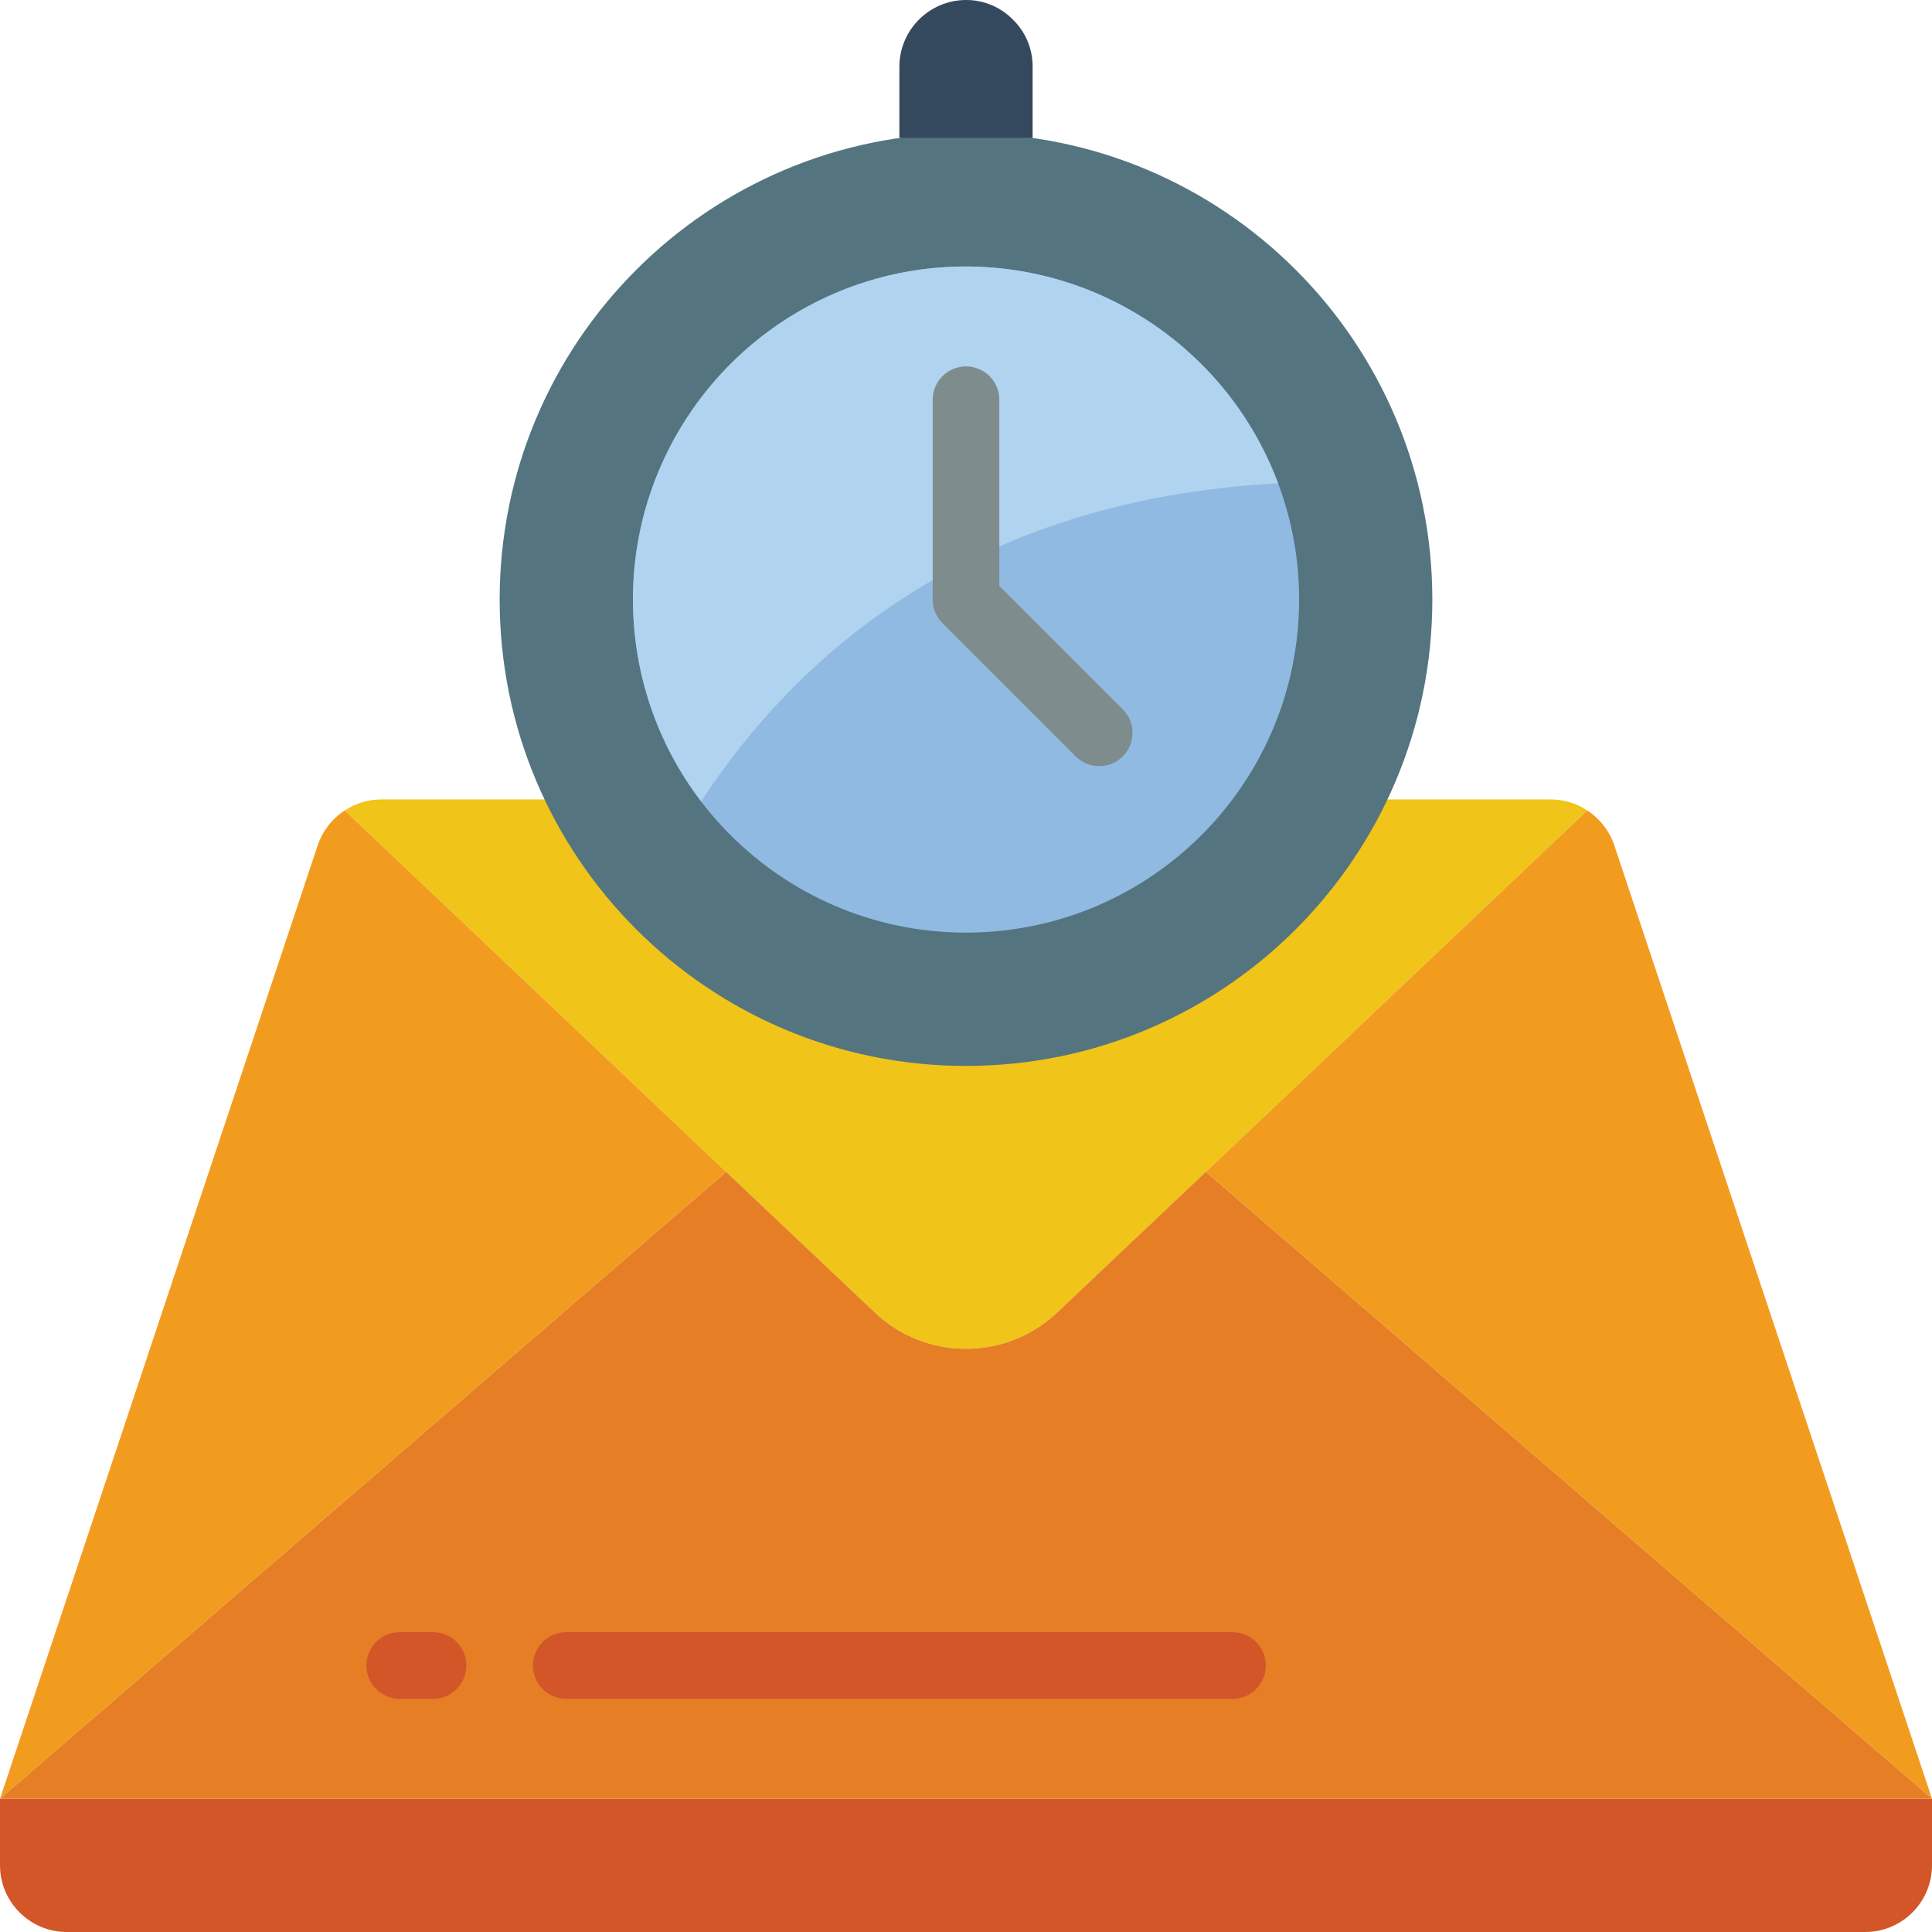 <svg height="512pt" viewBox="0 0 512 512" width="512pt" xmlns="http://www.w3.org/2000/svg"><path d="m420.633 214.777-101.074 95.777-39.281 37.164c-13.586 12.977-34.969 12.977-48.555 0l-39.281-37.164-101.074-95.777c2.848-1.898 6.195-2.91 9.621-2.914h310.023c3.426.004 6.773 1.016 9.621 2.914zm0 0" fill="#f0c419"/><path d="m379.586 158.898c0 68.254-55.332 123.586-123.586 123.586s-123.586-55.332-123.586-123.586c0-68.258 55.332-123.586 123.586-123.586s123.586 55.328 123.586 123.586zm0 0" fill="#547580"/><path d="m344.277 158.898c-.012 47.578-37.73 86.59-85.285 88.203-47.551 1.613-87.828-34.75-91.062-82.223-3.238-47.469 31.734-88.965 79.066-93.816 2.914-.266 6.004-.441 9.004-.441 36.848.066 69.797 22.957 82.715 57.469 3.699 9.848 5.582 20.285 5.562 30.809zm0 0" fill="#90bae1"/><path d="m338.715 128.09c-82.273 4.324-128.176 46.434-152.895 84.301-19.359-25.398-23.496-59.273-10.809-88.582s40.215-49.48 71.984-52.746c2.914-.266 6.004-.441 9.004-.441 36.848.066 69.797 22.957 82.715 57.469zm0 0" fill="#b0d3f0"/><path d="m238.344 36.547v-18.891c.031-9.738 7.918-17.625 17.656-17.656 4.684-.023 9.176 1.855 12.445 5.207 3.355 3.273 5.234 7.766 5.211 12.449v18.891zm0 0" fill="#35495e"/><path d="m512 476.691v17.652c-.027 9.738-7.918 17.629-17.656 17.656h-476.688c-9.738-.027-17.629-7.918-17.656-17.656v-17.652zm0 0" fill="#d25627"/><path d="m512 476.691-192.441-166.137 101.074-95.777c3.348 2.168 5.867 5.402 7.152 9.18zm0 0" fill="#f29c1f"/><path d="m192.441 310.555-192.441 166.137 84.215-252.734c1.285-3.777 3.805-7.012 7.152-9.18zm0 0" fill="#f29c1f"/><path d="m512 476.691h-512l192.441-166.137 39.281 37.164c13.586 12.977 34.969 12.977 48.555 0l39.281-37.164zm0 0" fill="#e57e25"/><path d="m114.758 450.207h-8.828c-4.875 0-8.824-3.953-8.824-8.828s3.949-8.828 8.824-8.828h8.828c4.875 0 8.828 3.953 8.828 8.828s-3.953 8.828-8.828 8.828zm0 0" fill="#d25627"/><path d="m326.621 450.207h-176.551c-4.875 0-8.828-3.953-8.828-8.828s3.953-8.828 8.828-8.828h176.551c4.875 0 8.828 3.953 8.828 8.828s-3.953 8.828-8.828 8.828zm0 0" fill="#d25627"/><path d="m291.309 203.035c-2.34 0-4.586-.93-6.238-2.586l-35.312-35.312c-1.656-1.652-2.586-3.898-2.586-6.238v-52.969c0-4.875 3.953-8.824 8.828-8.824s8.828 3.949 8.828 8.824v49.312l32.723 32.723c2.523 2.527 3.281 6.32 1.914 9.621-1.367 3.297-4.586 5.449-8.156 5.449zm0 0" fill="#7f8c8d"/></svg>